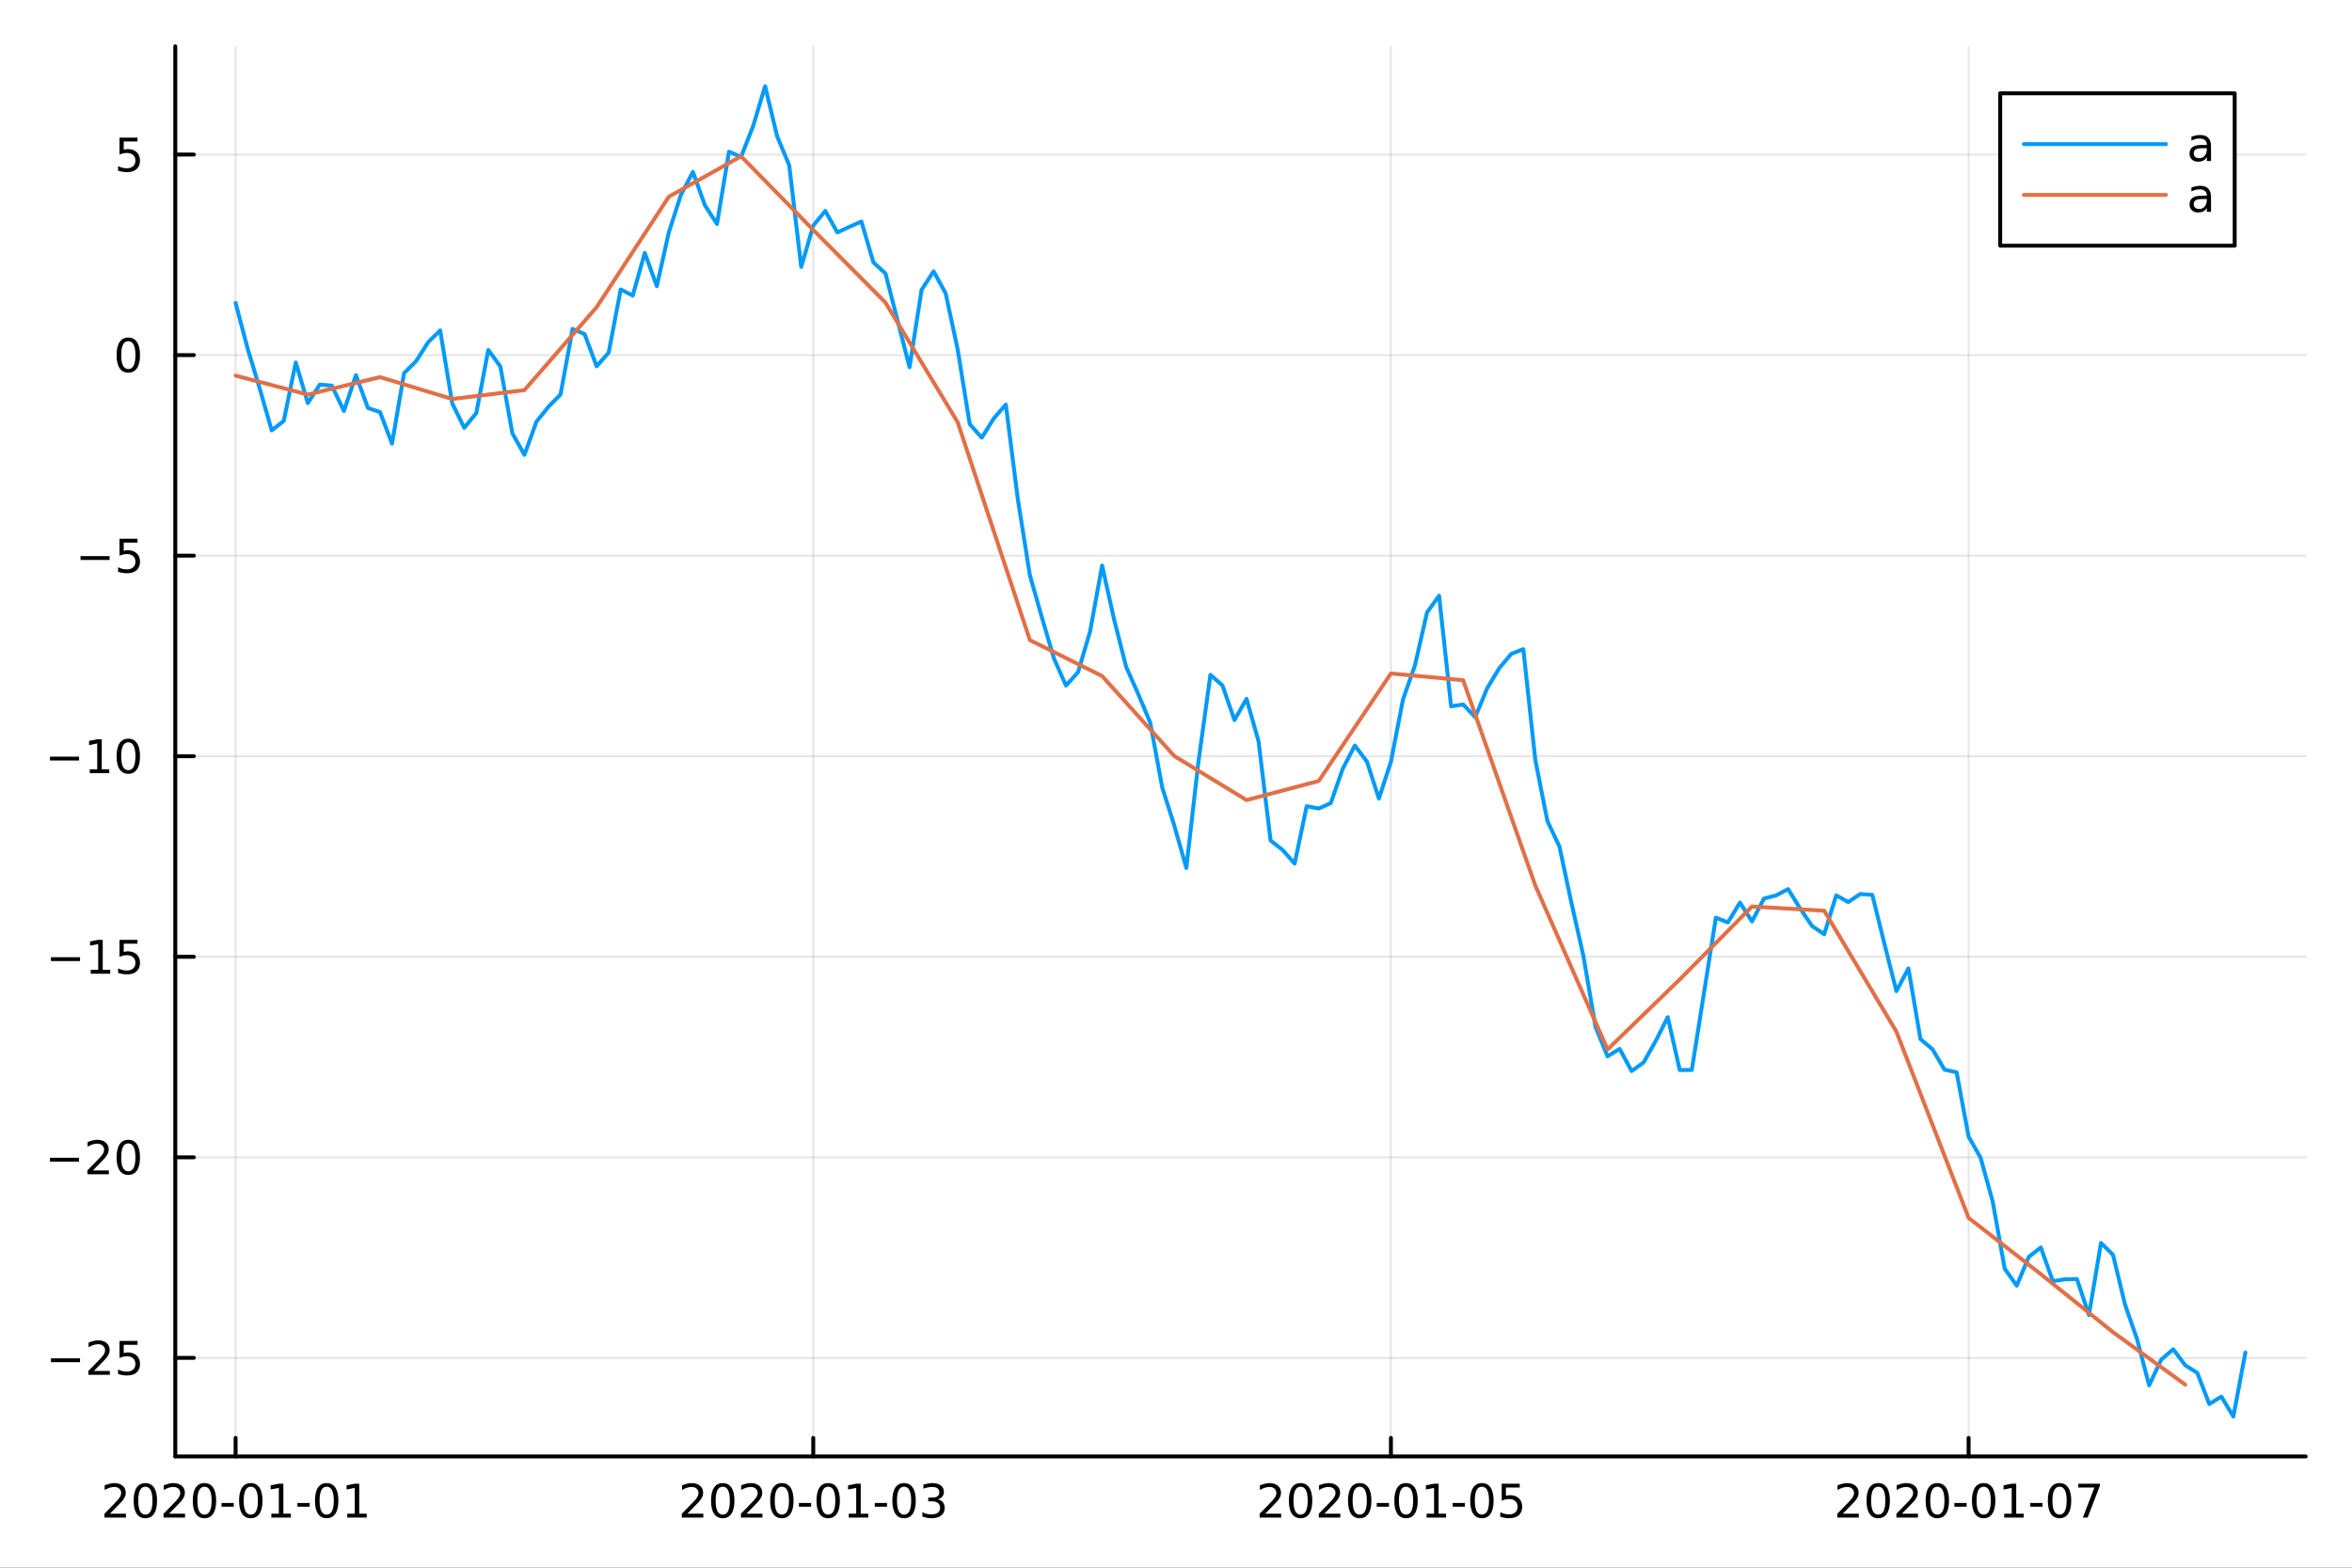 <?xml version="1.0" encoding="utf-8"?>
<svg xmlns="http://www.w3.org/2000/svg" xmlns:xlink="http://www.w3.org/1999/xlink" width="600" height="400" viewBox="0 0 2400 1600">
<rect x="0" y="0" width="2400" height="1600" fill="#333333" stroke="none"/>
<defs>
  <clipPath id="clip410">
    <rect x="0" y="0" width="2400" height="1600"/>
  </clipPath>
</defs>
<path clip-path="url(#clip410)" d="M0 1600 L2400 1600 L2400 0 L0 0  Z" fill="#ffffff" fill-rule="evenodd" fill-opacity="1"/>
<defs>
  <clipPath id="clip411">
    <rect x="480" y="0" width="1681" height="1600"/>
  </clipPath>
</defs>
<path clip-path="url(#clip410)" d="M178.867 1486.45 L2352.76 1486.45 L2352.76 47.244 L178.867 47.244  Z" fill="#ffffff" fill-rule="evenodd" fill-opacity="1"/>
<defs>
  <clipPath id="clip412">
    <rect x="178" y="47" width="2175" height="1440"/>
  </clipPath>
</defs>
<polyline clip-path="url(#clip412)" style="stroke:#000000; stroke-linecap:round; stroke-linejoin:round; stroke-width:2; stroke-opacity:0.1; fill:none" points="240.392,1486.45 240.392,47.244 "/>
<polyline clip-path="url(#clip412)" style="stroke:#000000; stroke-linecap:round; stroke-linejoin:round; stroke-width:2; stroke-opacity:0.1; fill:none" points="829.854,1486.45 829.854,47.244 "/>
<polyline clip-path="url(#clip412)" style="stroke:#000000; stroke-linecap:round; stroke-linejoin:round; stroke-width:2; stroke-opacity:0.1; fill:none" points="1419.32,1486.45 1419.32,47.244 "/>
<polyline clip-path="url(#clip412)" style="stroke:#000000; stroke-linecap:round; stroke-linejoin:round; stroke-width:2; stroke-opacity:0.1; fill:none" points="2008.78,1486.45 2008.78,47.244 "/>
<polyline clip-path="url(#clip412)" style="stroke:#000000; stroke-linecap:round; stroke-linejoin:round; stroke-width:2; stroke-opacity:0.1; fill:none" points="178.867,1385.87 2352.76,1385.87 "/>
<polyline clip-path="url(#clip412)" style="stroke:#000000; stroke-linecap:round; stroke-linejoin:round; stroke-width:2; stroke-opacity:0.1; fill:none" points="178.867,1181.18 2352.76,1181.18 "/>
<polyline clip-path="url(#clip412)" style="stroke:#000000; stroke-linecap:round; stroke-linejoin:round; stroke-width:2; stroke-opacity:0.1; fill:none" points="178.867,976.493 2352.76,976.493 "/>
<polyline clip-path="url(#clip412)" style="stroke:#000000; stroke-linecap:round; stroke-linejoin:round; stroke-width:2; stroke-opacity:0.1; fill:none" points="178.867,771.802 2352.76,771.802 "/>
<polyline clip-path="url(#clip412)" style="stroke:#000000; stroke-linecap:round; stroke-linejoin:round; stroke-width:2; stroke-opacity:0.1; fill:none" points="178.867,567.111 2352.76,567.111 "/>
<polyline clip-path="url(#clip412)" style="stroke:#000000; stroke-linecap:round; stroke-linejoin:round; stroke-width:2; stroke-opacity:0.1; fill:none" points="178.867,362.42 2352.76,362.42 "/>
<polyline clip-path="url(#clip412)" style="stroke:#000000; stroke-linecap:round; stroke-linejoin:round; stroke-width:2; stroke-opacity:0.1; fill:none" points="178.867,157.729 2352.76,157.729 "/>
<polyline clip-path="url(#clip410)" style="stroke:#000000; stroke-linecap:round; stroke-linejoin:round; stroke-width:4; stroke-opacity:1; fill:none" points="178.867,1486.45 2352.76,1486.45 "/>
<polyline clip-path="url(#clip410)" style="stroke:#000000; stroke-linecap:round; stroke-linejoin:round; stroke-width:4; stroke-opacity:1; fill:none" points="240.392,1486.45 240.392,1467.55 "/>
<polyline clip-path="url(#clip410)" style="stroke:#000000; stroke-linecap:round; stroke-linejoin:round; stroke-width:4; stroke-opacity:1; fill:none" points="829.854,1486.45 829.854,1467.55 "/>
<polyline clip-path="url(#clip410)" style="stroke:#000000; stroke-linecap:round; stroke-linejoin:round; stroke-width:4; stroke-opacity:1; fill:none" points="1419.32,1486.45 1419.32,1467.55 "/>
<polyline clip-path="url(#clip410)" style="stroke:#000000; stroke-linecap:round; stroke-linejoin:round; stroke-width:4; stroke-opacity:1; fill:none" points="2008.78,1486.45 2008.78,1467.55 "/>
<path clip-path="url(#clip410)" d="M112.186 1544.91 L128.506 1544.91 L128.506 1548.85 L106.562 1548.85 L106.562 1544.91 Q109.224 1542.16 113.807 1537.53 Q118.413 1532.88 119.594 1531.53 Q121.839 1529.01 122.719 1527.27 Q123.622 1525.51 123.622 1523.82 Q123.622 1521.07 121.677 1519.33 Q119.756 1517.6 116.654 1517.6 Q114.455 1517.6 112.001 1518.36 Q109.571 1519.13 106.793 1520.68 L106.793 1515.95 Q109.617 1514.82 112.071 1514.24 Q114.524 1513.66 116.561 1513.66 Q121.932 1513.66 125.126 1516.35 Q128.321 1519.03 128.321 1523.52 Q128.321 1525.65 127.51 1527.57 Q126.723 1529.47 124.617 1532.07 Q124.038 1532.74 120.936 1535.95 Q117.835 1539.15 112.186 1544.91 Z" fill="#000000" fill-rule="nonzero" fill-opacity="1" /><path clip-path="url(#clip410)" d="M148.321 1517.37 Q144.709 1517.37 142.881 1520.93 Q141.075 1524.47 141.075 1531.6 Q141.075 1538.71 142.881 1542.27 Q144.709 1545.82 148.321 1545.82 Q151.955 1545.82 153.76 1542.27 Q155.589 1538.71 155.589 1531.6 Q155.589 1524.47 153.76 1520.93 Q151.955 1517.37 148.321 1517.37 M148.321 1513.66 Q154.131 1513.66 157.186 1518.27 Q160.265 1522.85 160.265 1531.6 Q160.265 1540.33 157.186 1544.94 Q154.131 1549.52 148.321 1549.52 Q142.51 1549.52 139.432 1544.94 Q136.376 1540.33 136.376 1531.6 Q136.376 1522.85 139.432 1518.27 Q142.51 1513.66 148.321 1513.66 Z" fill="#000000" fill-rule="nonzero" fill-opacity="1" /><path clip-path="url(#clip410)" d="M172.51 1544.91 L188.83 1544.91 L188.83 1548.85 L166.885 1548.85 L166.885 1544.91 Q169.547 1542.16 174.131 1537.53 Q178.737 1532.88 179.918 1531.53 Q182.163 1529.01 183.043 1527.27 Q183.945 1525.51 183.945 1523.82 Q183.945 1521.07 182.001 1519.33 Q180.08 1517.6 176.978 1517.6 Q174.779 1517.6 172.325 1518.36 Q169.894 1519.13 167.117 1520.68 L167.117 1515.95 Q169.941 1514.82 172.394 1514.24 Q174.848 1513.66 176.885 1513.66 Q182.256 1513.66 185.45 1516.35 Q188.644 1519.03 188.644 1523.52 Q188.644 1525.65 187.834 1527.57 Q187.047 1529.47 184.941 1532.07 Q184.362 1532.74 181.26 1535.95 Q178.158 1539.15 172.51 1544.91 Z" fill="#000000" fill-rule="nonzero" fill-opacity="1" /><path clip-path="url(#clip410)" d="M208.644 1517.37 Q205.033 1517.37 203.205 1520.93 Q201.399 1524.47 201.399 1531.6 Q201.399 1538.71 203.205 1542.27 Q205.033 1545.82 208.644 1545.82 Q212.279 1545.82 214.084 1542.27 Q215.913 1538.71 215.913 1531.6 Q215.913 1524.47 214.084 1520.93 Q212.279 1517.37 208.644 1517.37 M208.644 1513.66 Q214.454 1513.66 217.51 1518.27 Q220.589 1522.85 220.589 1531.6 Q220.589 1540.33 217.51 1544.94 Q214.454 1549.52 208.644 1549.52 Q202.834 1549.52 199.755 1544.94 Q196.7 1540.33 196.7 1531.6 Q196.7 1522.85 199.755 1518.27 Q202.834 1513.66 208.644 1513.66 Z" fill="#000000" fill-rule="nonzero" fill-opacity="1" /><path clip-path="url(#clip410)" d="M226.052 1533.96 L238.528 1533.96 L238.528 1537.76 L226.052 1537.76 L226.052 1533.96 Z" fill="#000000" fill-rule="nonzero" fill-opacity="1" /><path clip-path="url(#clip410)" d="M255.913 1517.37 Q252.301 1517.37 250.473 1520.93 Q248.667 1524.47 248.667 1531.6 Q248.667 1538.71 250.473 1542.27 Q252.301 1545.82 255.913 1545.82 Q259.547 1545.82 261.352 1542.27 Q263.181 1538.71 263.181 1531.6 Q263.181 1524.47 261.352 1520.93 Q259.547 1517.37 255.913 1517.37 M255.913 1513.66 Q261.723 1513.66 264.778 1518.27 Q267.857 1522.85 267.857 1531.6 Q267.857 1540.33 264.778 1544.94 Q261.723 1549.52 255.913 1549.52 Q250.102 1549.52 247.024 1544.94 Q243.968 1540.33 243.968 1531.6 Q243.968 1522.85 247.024 1518.27 Q250.102 1513.66 255.913 1513.66 Z" fill="#000000" fill-rule="nonzero" fill-opacity="1" /><path clip-path="url(#clip410)" d="M276.885 1544.91 L284.524 1544.91 L284.524 1518.55 L276.213 1520.21 L276.213 1515.95 L284.477 1514.29 L289.153 1514.29 L289.153 1544.91 L296.792 1544.91 L296.792 1548.85 L276.885 1548.85 L276.885 1544.91 Z" fill="#000000" fill-rule="nonzero" fill-opacity="1" /><path clip-path="url(#clip410)" d="M303.482 1533.96 L315.959 1533.96 L315.959 1537.76 L303.482 1537.76 L303.482 1533.96 Z" fill="#000000" fill-rule="nonzero" fill-opacity="1" /><path clip-path="url(#clip410)" d="M333.343 1517.37 Q329.732 1517.37 327.903 1520.93 Q326.097 1524.47 326.097 1531.6 Q326.097 1538.71 327.903 1542.27 Q329.732 1545.82 333.343 1545.82 Q336.977 1545.82 338.782 1542.27 Q340.611 1538.71 340.611 1531.6 Q340.611 1524.47 338.782 1520.93 Q336.977 1517.37 333.343 1517.37 M333.343 1513.66 Q339.153 1513.66 342.208 1518.27 Q345.287 1522.85 345.287 1531.6 Q345.287 1540.33 342.208 1544.94 Q339.153 1549.52 333.343 1549.52 Q327.533 1549.52 324.454 1544.94 Q321.398 1540.33 321.398 1531.6 Q321.398 1522.85 324.454 1518.27 Q327.533 1513.66 333.343 1513.66 Z" fill="#000000" fill-rule="nonzero" fill-opacity="1" /><path clip-path="url(#clip410)" d="M354.315 1544.91 L361.954 1544.91 L361.954 1518.55 L353.644 1520.21 L353.644 1515.95 L361.907 1514.29 L366.583 1514.29 L366.583 1544.91 L374.222 1544.91 L374.222 1548.85 L354.315 1548.85 L354.315 1544.91 Z" fill="#000000" fill-rule="nonzero" fill-opacity="1" /><path clip-path="url(#clip410)" d="M701.36 1544.91 L717.679 1544.91 L717.679 1548.85 L695.735 1548.85 L695.735 1544.91 Q698.397 1542.16 702.98 1537.53 Q707.587 1532.88 708.767 1531.53 Q711.013 1529.01 711.892 1527.27 Q712.795 1525.51 712.795 1523.82 Q712.795 1521.07 710.85 1519.33 Q708.929 1517.6 705.827 1517.6 Q703.628 1517.6 701.175 1518.36 Q698.744 1519.13 695.966 1520.68 L695.966 1515.95 Q698.79 1514.82 701.244 1514.24 Q703.698 1513.66 705.735 1513.66 Q711.105 1513.66 714.3 1516.35 Q717.494 1519.03 717.494 1523.52 Q717.494 1525.65 716.684 1527.57 Q715.897 1529.47 713.79 1532.07 Q713.212 1532.74 710.11 1535.95 Q707.008 1539.15 701.36 1544.91 Z" fill="#000000" fill-rule="nonzero" fill-opacity="1" /><path clip-path="url(#clip410)" d="M737.494 1517.37 Q733.883 1517.37 732.054 1520.93 Q730.249 1524.47 730.249 1531.6 Q730.249 1538.71 732.054 1542.27 Q733.883 1545.82 737.494 1545.82 Q741.128 1545.82 742.934 1542.27 Q744.762 1538.71 744.762 1531.6 Q744.762 1524.47 742.934 1520.93 Q741.128 1517.37 737.494 1517.37 M737.494 1513.66 Q743.304 1513.66 746.36 1518.27 Q749.438 1522.85 749.438 1531.6 Q749.438 1540.33 746.36 1544.94 Q743.304 1549.52 737.494 1549.52 Q731.684 1549.52 728.605 1544.94 Q725.549 1540.33 725.549 1531.6 Q725.549 1522.85 728.605 1518.27 Q731.684 1513.66 737.494 1513.66 Z" fill="#000000" fill-rule="nonzero" fill-opacity="1" /><path clip-path="url(#clip410)" d="M761.684 1544.91 L778.003 1544.91 L778.003 1548.85 L756.059 1548.85 L756.059 1544.91 Q758.721 1542.16 763.304 1537.53 Q767.91 1532.88 769.091 1531.53 Q771.336 1529.01 772.216 1527.27 Q773.119 1525.51 773.119 1523.82 Q773.119 1521.07 771.174 1519.33 Q769.253 1517.6 766.151 1517.6 Q763.952 1517.6 761.498 1518.36 Q759.068 1519.13 756.29 1520.68 L756.29 1515.95 Q759.114 1514.82 761.568 1514.24 Q764.022 1513.66 766.059 1513.66 Q771.429 1513.66 774.623 1516.35 Q777.818 1519.03 777.818 1523.52 Q777.818 1525.65 777.008 1527.57 Q776.221 1529.47 774.114 1532.07 Q773.535 1532.74 770.434 1535.95 Q767.332 1539.15 761.684 1544.91 Z" fill="#000000" fill-rule="nonzero" fill-opacity="1" /><path clip-path="url(#clip410)" d="M797.818 1517.37 Q794.207 1517.37 792.378 1520.93 Q790.572 1524.47 790.572 1531.6 Q790.572 1538.71 792.378 1542.27 Q794.207 1545.82 797.818 1545.82 Q801.452 1545.82 803.257 1542.27 Q805.086 1538.71 805.086 1531.6 Q805.086 1524.47 803.257 1520.93 Q801.452 1517.37 797.818 1517.37 M797.818 1513.66 Q803.628 1513.66 806.683 1518.27 Q809.762 1522.85 809.762 1531.6 Q809.762 1540.33 806.683 1544.94 Q803.628 1549.52 797.818 1549.52 Q792.007 1549.52 788.929 1544.94 Q785.873 1540.33 785.873 1531.6 Q785.873 1522.85 788.929 1518.27 Q792.007 1513.66 797.818 1513.66 Z" fill="#000000" fill-rule="nonzero" fill-opacity="1" /><path clip-path="url(#clip410)" d="M815.225 1533.96 L827.702 1533.96 L827.702 1537.76 L815.225 1537.76 L815.225 1533.96 Z" fill="#000000" fill-rule="nonzero" fill-opacity="1" /><path clip-path="url(#clip410)" d="M845.086 1517.37 Q841.475 1517.37 839.646 1520.93 Q837.841 1524.47 837.841 1531.6 Q837.841 1538.71 839.646 1542.27 Q841.475 1545.82 845.086 1545.82 Q848.72 1545.82 850.526 1542.27 Q852.354 1538.71 852.354 1531.6 Q852.354 1524.47 850.526 1520.93 Q848.72 1517.37 845.086 1517.37 M845.086 1513.66 Q850.896 1513.66 853.952 1518.27 Q857.03 1522.85 857.03 1531.6 Q857.03 1540.33 853.952 1544.94 Q850.896 1549.52 845.086 1549.52 Q839.276 1549.52 836.197 1544.94 Q833.142 1540.33 833.142 1531.6 Q833.142 1522.85 836.197 1518.27 Q839.276 1513.66 845.086 1513.66 Z" fill="#000000" fill-rule="nonzero" fill-opacity="1" /><path clip-path="url(#clip410)" d="M866.058 1544.91 L873.697 1544.91 L873.697 1518.55 L865.387 1520.21 L865.387 1515.95 L873.651 1514.29 L878.326 1514.29 L878.326 1544.91 L885.965 1544.91 L885.965 1548.85 L866.058 1548.85 L866.058 1544.91 Z" fill="#000000" fill-rule="nonzero" fill-opacity="1" /><path clip-path="url(#clip410)" d="M892.655 1533.96 L905.132 1533.96 L905.132 1537.76 L892.655 1537.76 L892.655 1533.96 Z" fill="#000000" fill-rule="nonzero" fill-opacity="1" /><path clip-path="url(#clip410)" d="M922.516 1517.37 Q918.905 1517.37 917.076 1520.93 Q915.271 1524.47 915.271 1531.6 Q915.271 1538.71 917.076 1542.27 Q918.905 1545.82 922.516 1545.82 Q926.15 1545.82 927.956 1542.27 Q929.785 1538.71 929.785 1531.6 Q929.785 1524.47 927.956 1520.93 Q926.15 1517.37 922.516 1517.37 M922.516 1513.66 Q928.326 1513.66 931.382 1518.27 Q934.46 1522.85 934.46 1531.6 Q934.46 1540.33 931.382 1544.94 Q928.326 1549.52 922.516 1549.52 Q916.706 1549.52 913.627 1544.94 Q910.572 1540.33 910.572 1531.6 Q910.572 1522.85 913.627 1518.27 Q916.706 1513.66 922.516 1513.66 Z" fill="#000000" fill-rule="nonzero" fill-opacity="1" /><path clip-path="url(#clip410)" d="M956.845 1530.21 Q960.201 1530.93 962.076 1533.2 Q963.974 1535.47 963.974 1538.8 Q963.974 1543.92 960.456 1546.72 Q956.937 1549.52 950.456 1549.52 Q948.28 1549.52 945.965 1549.08 Q943.673 1548.66 941.22 1547.81 L941.22 1543.29 Q943.164 1544.43 945.479 1545.01 Q947.794 1545.58 950.317 1545.58 Q954.715 1545.58 957.007 1543.85 Q959.321 1542.11 959.321 1538.8 Q959.321 1535.75 957.169 1534.03 Q955.039 1532.3 951.22 1532.3 L947.192 1532.3 L947.192 1528.45 L951.405 1528.45 Q954.854 1528.45 956.683 1527.09 Q958.511 1525.7 958.511 1523.11 Q958.511 1520.45 956.613 1519.03 Q954.738 1517.6 951.22 1517.6 Q949.298 1517.6 947.099 1518.01 Q944.9 1518.43 942.261 1519.31 L942.261 1515.14 Q944.923 1514.4 947.238 1514.03 Q949.576 1513.66 951.636 1513.66 Q956.96 1513.66 960.062 1516.09 Q963.164 1518.5 963.164 1522.62 Q963.164 1525.49 961.52 1527.48 Q959.877 1529.45 956.845 1530.21 Z" fill="#000000" fill-rule="nonzero" fill-opacity="1" /><path clip-path="url(#clip410)" d="M1291 1544.91 L1307.32 1544.91 L1307.32 1548.85 L1285.37 1548.85 L1285.37 1544.91 Q1288.03 1542.16 1292.62 1537.53 Q1297.22 1532.88 1298.4 1531.53 Q1300.65 1529.01 1301.53 1527.27 Q1302.43 1525.51 1302.43 1523.82 Q1302.43 1521.07 1300.49 1519.33 Q1298.57 1517.6 1295.46 1517.6 Q1293.26 1517.6 1290.81 1518.36 Q1288.38 1519.13 1285.6 1520.68 L1285.6 1515.95 Q1288.43 1514.82 1290.88 1514.24 Q1293.33 1513.66 1295.37 1513.66 Q1300.74 1513.66 1303.94 1516.35 Q1307.13 1519.03 1307.13 1523.52 Q1307.13 1525.65 1306.32 1527.57 Q1305.53 1529.47 1303.43 1532.07 Q1302.85 1532.74 1299.75 1535.95 Q1296.64 1539.15 1291 1544.91 Z" fill="#000000" fill-rule="nonzero" fill-opacity="1" /><path clip-path="url(#clip410)" d="M1327.13 1517.37 Q1323.52 1517.37 1321.69 1520.93 Q1319.88 1524.47 1319.88 1531.6 Q1319.88 1538.71 1321.69 1542.27 Q1323.52 1545.82 1327.13 1545.82 Q1330.76 1545.82 1332.57 1542.27 Q1334.4 1538.71 1334.4 1531.6 Q1334.4 1524.47 1332.57 1520.93 Q1330.76 1517.37 1327.13 1517.37 M1327.13 1513.66 Q1332.94 1513.66 1336 1518.27 Q1339.07 1522.85 1339.07 1531.6 Q1339.07 1540.33 1336 1544.94 Q1332.94 1549.52 1327.13 1549.52 Q1321.32 1549.52 1318.24 1544.94 Q1315.19 1540.33 1315.19 1531.6 Q1315.19 1522.85 1318.24 1518.27 Q1321.32 1513.66 1327.13 1513.66 Z" fill="#000000" fill-rule="nonzero" fill-opacity="1" /><path clip-path="url(#clip410)" d="M1351.32 1544.91 L1367.64 1544.91 L1367.64 1548.85 L1345.69 1548.85 L1345.69 1544.91 Q1348.36 1542.16 1352.94 1537.53 Q1357.55 1532.88 1358.73 1531.53 Q1360.97 1529.01 1361.85 1527.27 Q1362.75 1525.51 1362.75 1523.82 Q1362.75 1521.07 1360.81 1519.33 Q1358.89 1517.6 1355.79 1517.6 Q1353.59 1517.6 1351.13 1518.36 Q1348.7 1519.13 1345.93 1520.68 L1345.93 1515.95 Q1348.75 1514.82 1351.2 1514.24 Q1353.66 1513.66 1355.69 1513.66 Q1361.07 1513.66 1364.26 1516.35 Q1367.45 1519.03 1367.45 1523.52 Q1367.45 1525.65 1366.64 1527.57 Q1365.86 1529.47 1363.75 1532.07 Q1363.17 1532.74 1360.07 1535.95 Q1356.97 1539.15 1351.32 1544.91 Z" fill="#000000" fill-rule="nonzero" fill-opacity="1" /><path clip-path="url(#clip410)" d="M1387.45 1517.37 Q1383.84 1517.37 1382.01 1520.93 Q1380.21 1524.47 1380.21 1531.6 Q1380.21 1538.71 1382.01 1542.27 Q1383.84 1545.82 1387.45 1545.82 Q1391.09 1545.82 1392.89 1542.27 Q1394.72 1538.71 1394.72 1531.6 Q1394.72 1524.47 1392.89 1520.93 Q1391.09 1517.37 1387.45 1517.37 M1387.45 1513.66 Q1393.26 1513.66 1396.32 1518.27 Q1399.4 1522.85 1399.4 1531.6 Q1399.4 1540.33 1396.32 1544.94 Q1393.26 1549.52 1387.45 1549.52 Q1381.64 1549.52 1378.57 1544.94 Q1375.51 1540.33 1375.51 1531.6 Q1375.51 1522.85 1378.57 1518.27 Q1381.64 1513.66 1387.45 1513.66 Z" fill="#000000" fill-rule="nonzero" fill-opacity="1" /><path clip-path="url(#clip410)" d="M1404.86 1533.96 L1417.34 1533.96 L1417.34 1537.76 L1404.86 1537.76 L1404.86 1533.96 Z" fill="#000000" fill-rule="nonzero" fill-opacity="1" /><path clip-path="url(#clip410)" d="M1434.72 1517.37 Q1431.11 1517.37 1429.28 1520.93 Q1427.48 1524.47 1427.48 1531.6 Q1427.48 1538.71 1429.28 1542.27 Q1431.11 1545.82 1434.72 1545.82 Q1438.36 1545.82 1440.16 1542.27 Q1441.99 1538.71 1441.99 1531.6 Q1441.99 1524.47 1440.16 1520.93 Q1438.36 1517.37 1434.72 1517.37 M1434.72 1513.66 Q1440.53 1513.66 1443.59 1518.27 Q1446.67 1522.85 1446.67 1531.6 Q1446.67 1540.33 1443.59 1544.94 Q1440.53 1549.52 1434.72 1549.52 Q1428.91 1549.52 1425.83 1544.94 Q1422.78 1540.33 1422.78 1531.6 Q1422.78 1522.85 1425.83 1518.27 Q1428.91 1513.66 1434.72 1513.66 Z" fill="#000000" fill-rule="nonzero" fill-opacity="1" /><path clip-path="url(#clip410)" d="M1455.69 1544.91 L1463.33 1544.91 L1463.33 1518.55 L1455.02 1520.21 L1455.02 1515.95 L1463.29 1514.29 L1467.96 1514.29 L1467.96 1544.91 L1475.6 1544.91 L1475.6 1548.85 L1455.69 1548.85 L1455.69 1544.91 Z" fill="#000000" fill-rule="nonzero" fill-opacity="1" /><path clip-path="url(#clip410)" d="M1482.29 1533.96 L1494.77 1533.96 L1494.77 1537.76 L1482.29 1537.76 L1482.29 1533.96 Z" fill="#000000" fill-rule="nonzero" fill-opacity="1" /><path clip-path="url(#clip410)" d="M1512.15 1517.37 Q1508.54 1517.37 1506.71 1520.93 Q1504.91 1524.47 1504.91 1531.6 Q1504.91 1538.71 1506.71 1542.27 Q1508.54 1545.82 1512.15 1545.82 Q1515.79 1545.82 1517.59 1542.27 Q1519.42 1538.71 1519.42 1531.6 Q1519.42 1524.47 1517.59 1520.93 Q1515.79 1517.37 1512.15 1517.37 M1512.15 1513.66 Q1517.96 1513.66 1521.02 1518.27 Q1524.1 1522.85 1524.1 1531.6 Q1524.1 1540.33 1521.02 1544.94 Q1517.96 1549.52 1512.15 1549.52 Q1506.34 1549.52 1503.26 1544.94 Q1500.21 1540.33 1500.21 1531.6 Q1500.21 1522.85 1503.26 1518.27 Q1506.34 1513.66 1512.15 1513.66 Z" fill="#000000" fill-rule="nonzero" fill-opacity="1" /><path clip-path="url(#clip410)" d="M1532.36 1514.29 L1550.72 1514.29 L1550.72 1518.22 L1536.64 1518.22 L1536.64 1526.7 Q1537.66 1526.35 1538.68 1526.19 Q1539.7 1526 1540.72 1526 Q1546.5 1526 1549.88 1529.17 Q1553.26 1532.34 1553.26 1537.76 Q1553.26 1543.34 1549.79 1546.44 Q1546.32 1549.52 1540 1549.52 Q1537.82 1549.52 1535.55 1549.15 Q1533.31 1548.78 1530.9 1548.04 L1530.9 1543.34 Q1532.99 1544.47 1535.21 1545.03 Q1537.43 1545.58 1539.91 1545.58 Q1543.91 1545.58 1546.25 1543.48 Q1548.59 1541.37 1548.59 1537.76 Q1548.59 1534.15 1546.25 1532.04 Q1543.91 1529.94 1539.91 1529.94 Q1538.03 1529.94 1536.16 1530.35 Q1534.3 1530.77 1532.36 1531.65 L1532.36 1514.29 Z" fill="#000000" fill-rule="nonzero" fill-opacity="1" /><path clip-path="url(#clip410)" d="M1880.41 1544.91 L1896.73 1544.91 L1896.73 1548.85 L1874.79 1548.85 L1874.79 1544.91 Q1877.45 1542.16 1882.03 1537.53 Q1886.64 1532.88 1887.82 1531.53 Q1890.07 1529.01 1890.94 1527.27 Q1891.85 1525.51 1891.85 1523.82 Q1891.85 1521.07 1889.9 1519.33 Q1887.98 1517.6 1884.88 1517.6 Q1882.68 1517.6 1880.23 1518.36 Q1877.8 1519.13 1875.02 1520.68 L1875.02 1515.95 Q1877.84 1514.82 1880.3 1514.24 Q1882.75 1513.66 1884.79 1513.66 Q1890.16 1513.66 1893.35 1516.35 Q1896.55 1519.03 1896.55 1523.52 Q1896.55 1525.65 1895.74 1527.57 Q1894.95 1529.47 1892.84 1532.07 Q1892.26 1532.74 1889.16 1535.95 Q1886.06 1539.15 1880.41 1544.91 Z" fill="#000000" fill-rule="nonzero" fill-opacity="1" /><path clip-path="url(#clip410)" d="M1916.55 1517.37 Q1912.94 1517.37 1911.11 1520.93 Q1909.3 1524.47 1909.3 1531.6 Q1909.3 1538.71 1911.11 1542.27 Q1912.94 1545.82 1916.55 1545.82 Q1920.18 1545.82 1921.99 1542.27 Q1923.82 1538.71 1923.82 1531.6 Q1923.82 1524.47 1921.99 1520.93 Q1920.18 1517.37 1916.55 1517.37 M1916.55 1513.66 Q1922.36 1513.66 1925.41 1518.27 Q1928.49 1522.85 1928.49 1531.6 Q1928.49 1540.33 1925.41 1544.94 Q1922.36 1549.52 1916.55 1549.52 Q1910.74 1549.52 1907.66 1544.94 Q1904.6 1540.33 1904.6 1531.6 Q1904.6 1522.85 1907.66 1518.27 Q1910.74 1513.66 1916.55 1513.66 Z" fill="#000000" fill-rule="nonzero" fill-opacity="1" /><path clip-path="url(#clip410)" d="M1940.74 1544.91 L1957.06 1544.91 L1957.06 1548.85 L1935.11 1548.85 L1935.11 1544.91 Q1937.77 1542.16 1942.36 1537.53 Q1946.96 1532.88 1948.14 1531.53 Q1950.39 1529.01 1951.27 1527.27 Q1952.17 1525.51 1952.17 1523.82 Q1952.17 1521.07 1950.23 1519.33 Q1948.31 1517.6 1945.2 1517.6 Q1943 1517.6 1940.55 1518.36 Q1938.12 1519.13 1935.34 1520.68 L1935.34 1515.95 Q1938.17 1514.82 1940.62 1514.24 Q1943.07 1513.66 1945.11 1513.66 Q1950.48 1513.66 1953.68 1516.35 Q1956.87 1519.03 1956.87 1523.52 Q1956.87 1525.65 1956.06 1527.57 Q1955.27 1529.47 1953.17 1532.07 Q1952.59 1532.74 1949.49 1535.95 Q1946.38 1539.15 1940.74 1544.91 Z" fill="#000000" fill-rule="nonzero" fill-opacity="1" /><path clip-path="url(#clip410)" d="M1976.87 1517.37 Q1973.26 1517.37 1971.43 1520.93 Q1969.62 1524.47 1969.62 1531.6 Q1969.62 1538.71 1971.43 1542.27 Q1973.26 1545.82 1976.87 1545.82 Q1980.5 1545.82 1982.31 1542.27 Q1984.14 1538.71 1984.14 1531.6 Q1984.14 1524.47 1982.31 1520.93 Q1980.5 1517.37 1976.87 1517.37 M1976.87 1513.66 Q1982.68 1513.66 1985.74 1518.27 Q1988.81 1522.85 1988.81 1531.6 Q1988.81 1540.33 1985.74 1544.94 Q1982.68 1549.52 1976.87 1549.52 Q1971.06 1549.52 1967.98 1544.94 Q1964.93 1540.33 1964.93 1531.6 Q1964.93 1522.85 1967.98 1518.27 Q1971.06 1513.66 1976.87 1513.66 Z" fill="#000000" fill-rule="nonzero" fill-opacity="1" /><path clip-path="url(#clip410)" d="M1994.28 1533.96 L2006.75 1533.96 L2006.75 1537.76 L1994.28 1537.76 L1994.28 1533.96 Z" fill="#000000" fill-rule="nonzero" fill-opacity="1" /><path clip-path="url(#clip410)" d="M2024.14 1517.37 Q2020.53 1517.37 2018.7 1520.93 Q2016.89 1524.47 2016.89 1531.6 Q2016.89 1538.71 2018.7 1542.27 Q2020.53 1545.82 2024.14 1545.82 Q2027.77 1545.82 2029.58 1542.27 Q2031.41 1538.71 2031.41 1531.6 Q2031.41 1524.47 2029.58 1520.93 Q2027.77 1517.37 2024.14 1517.37 M2024.14 1513.66 Q2029.95 1513.66 2033 1518.27 Q2036.08 1522.85 2036.08 1531.6 Q2036.08 1540.33 2033 1544.94 Q2029.95 1549.52 2024.14 1549.52 Q2018.33 1549.52 2015.25 1544.94 Q2012.19 1540.33 2012.19 1531.6 Q2012.19 1522.85 2015.25 1518.27 Q2018.33 1513.66 2024.14 1513.66 Z" fill="#000000" fill-rule="nonzero" fill-opacity="1" /><path clip-path="url(#clip410)" d="M2045.11 1544.91 L2052.75 1544.91 L2052.75 1518.55 L2044.44 1520.21 L2044.44 1515.95 L2052.7 1514.29 L2057.38 1514.29 L2057.38 1544.91 L2065.02 1544.91 L2065.02 1548.85 L2045.11 1548.85 L2045.11 1544.91 Z" fill="#000000" fill-rule="nonzero" fill-opacity="1" /><path clip-path="url(#clip410)" d="M2071.71 1533.96 L2084.18 1533.96 L2084.18 1537.76 L2071.71 1537.76 L2071.71 1533.96 Z" fill="#000000" fill-rule="nonzero" fill-opacity="1" /><path clip-path="url(#clip410)" d="M2101.57 1517.37 Q2097.96 1517.37 2096.13 1520.93 Q2094.32 1524.47 2094.32 1531.6 Q2094.32 1538.71 2096.13 1542.27 Q2097.96 1545.82 2101.57 1545.82 Q2105.2 1545.82 2107.01 1542.27 Q2108.84 1538.71 2108.84 1531.6 Q2108.84 1524.47 2107.01 1520.93 Q2105.2 1517.37 2101.57 1517.37 M2101.57 1513.66 Q2107.38 1513.66 2110.43 1518.27 Q2113.51 1522.85 2113.51 1531.6 Q2113.51 1540.33 2110.43 1544.94 Q2107.38 1549.52 2101.57 1549.52 Q2095.76 1549.52 2092.68 1544.94 Q2089.62 1540.33 2089.62 1531.6 Q2089.62 1522.85 2092.68 1518.27 Q2095.76 1513.66 2101.57 1513.66 Z" fill="#000000" fill-rule="nonzero" fill-opacity="1" /><path clip-path="url(#clip410)" d="M2120.55 1514.29 L2142.77 1514.29 L2142.77 1516.28 L2130.23 1548.85 L2125.34 1548.85 L2137.15 1518.22 L2120.55 1518.22 L2120.55 1514.29 Z" fill="#000000" fill-rule="nonzero" fill-opacity="1" /><polyline clip-path="url(#clip410)" style="stroke:#000000; stroke-linecap:round; stroke-linejoin:round; stroke-width:4; stroke-opacity:1; fill:none" points="178.867,1486.45 178.867,47.244 "/>
<polyline clip-path="url(#clip410)" style="stroke:#000000; stroke-linecap:round; stroke-linejoin:round; stroke-width:4; stroke-opacity:1; fill:none" points="178.867,1385.87 197.764,1385.87 "/>
<polyline clip-path="url(#clip410)" style="stroke:#000000; stroke-linecap:round; stroke-linejoin:round; stroke-width:4; stroke-opacity:1; fill:none" points="178.867,1181.18 197.764,1181.18 "/>
<polyline clip-path="url(#clip410)" style="stroke:#000000; stroke-linecap:round; stroke-linejoin:round; stroke-width:4; stroke-opacity:1; fill:none" points="178.867,976.493 197.764,976.493 "/>
<polyline clip-path="url(#clip410)" style="stroke:#000000; stroke-linecap:round; stroke-linejoin:round; stroke-width:4; stroke-opacity:1; fill:none" points="178.867,771.802 197.764,771.802 "/>
<polyline clip-path="url(#clip410)" style="stroke:#000000; stroke-linecap:round; stroke-linejoin:round; stroke-width:4; stroke-opacity:1; fill:none" points="178.867,567.111 197.764,567.111 "/>
<polyline clip-path="url(#clip410)" style="stroke:#000000; stroke-linecap:round; stroke-linejoin:round; stroke-width:4; stroke-opacity:1; fill:none" points="178.867,362.42 197.764,362.42 "/>
<polyline clip-path="url(#clip410)" style="stroke:#000000; stroke-linecap:round; stroke-linejoin:round; stroke-width:4; stroke-opacity:1; fill:none" points="178.867,157.729 197.764,157.729 "/>
<path clip-path="url(#clip410)" d="M51.987 1386.33 L81.663 1386.33 L81.663 1390.26 L51.987 1390.26 L51.987 1386.33 Z" fill="#000000" fill-rule="nonzero" fill-opacity="1" /><path clip-path="url(#clip410)" d="M95.784 1399.22 L112.103 1399.22 L112.103 1403.15 L90.159 1403.15 L90.159 1399.22 Q92.821 1396.47 97.404 1391.84 Q102.01 1387.18 103.191 1385.84 Q105.436 1383.32 106.316 1381.58 Q107.219 1379.82 107.219 1378.13 Q107.219 1375.38 105.274 1373.64 Q103.353 1371.91 100.251 1371.91 Q98.052 1371.91 95.598 1372.67 Q93.168 1373.43 90.39 1374.98 L90.39 1370.26 Q93.214 1369.13 95.668 1368.55 Q98.121 1367.97 100.159 1367.97 Q105.529 1367.97 108.723 1370.66 Q111.918 1373.34 111.918 1377.83 Q111.918 1379.96 111.108 1381.88 Q110.321 1383.78 108.214 1386.37 Q107.635 1387.04 104.534 1390.26 Q101.432 1393.46 95.784 1399.22 Z" fill="#000000" fill-rule="nonzero" fill-opacity="1" /><path clip-path="url(#clip410)" d="M121.964 1368.59 L140.32 1368.59 L140.32 1372.53 L126.246 1372.53 L126.246 1381 Q127.265 1380.66 128.283 1380.49 Q129.302 1380.31 130.32 1380.31 Q136.107 1380.31 139.487 1383.48 Q142.867 1386.65 142.867 1392.07 Q142.867 1397.65 139.394 1400.75 Q135.922 1403.83 129.603 1403.83 Q127.427 1403.83 125.158 1403.46 Q122.913 1403.09 120.506 1402.34 L120.506 1397.65 Q122.589 1398.78 124.811 1399.34 Q127.033 1399.89 129.51 1399.89 Q133.515 1399.89 135.853 1397.78 Q138.191 1395.68 138.191 1392.07 Q138.191 1388.46 135.853 1386.35 Q133.515 1384.24 129.51 1384.24 Q127.635 1384.24 125.76 1384.66 Q123.908 1385.08 121.964 1385.96 L121.964 1368.59 Z" fill="#000000" fill-rule="nonzero" fill-opacity="1" /><path clip-path="url(#clip410)" d="M50.992 1181.64 L80.668 1181.64 L80.668 1185.57 L50.992 1185.57 L50.992 1181.64 Z" fill="#000000" fill-rule="nonzero" fill-opacity="1" /><path clip-path="url(#clip410)" d="M94.788 1194.53 L111.108 1194.53 L111.108 1198.46 L89.163 1198.46 L89.163 1194.53 Q91.825 1191.77 96.409 1187.14 Q101.015 1182.49 102.196 1181.15 Q104.441 1178.63 105.321 1176.89 Q106.223 1175.13 106.223 1173.44 Q106.223 1170.69 104.279 1168.95 Q102.358 1167.21 99.256 1167.21 Q97.057 1167.21 94.603 1167.98 Q92.172 1168.74 89.395 1170.29 L89.395 1165.57 Q92.219 1164.44 94.672 1163.86 Q97.126 1163.28 99.163 1163.28 Q104.534 1163.28 107.728 1165.96 Q110.922 1168.65 110.922 1173.14 Q110.922 1175.27 110.112 1177.19 Q109.325 1179.09 107.219 1181.68 Q106.64 1182.35 103.538 1185.57 Q100.436 1188.76 94.788 1194.53 Z" fill="#000000" fill-rule="nonzero" fill-opacity="1" /><path clip-path="url(#clip410)" d="M130.922 1166.98 Q127.311 1166.98 125.482 1170.55 Q123.677 1174.09 123.677 1181.22 Q123.677 1188.33 125.482 1191.89 Q127.311 1195.43 130.922 1195.43 Q134.556 1195.43 136.362 1191.89 Q138.191 1188.33 138.191 1181.22 Q138.191 1174.09 136.362 1170.55 Q134.556 1166.98 130.922 1166.98 M130.922 1163.28 Q136.732 1163.28 139.788 1167.89 Q142.867 1172.47 142.867 1181.22 Q142.867 1189.95 139.788 1194.55 Q136.732 1199.14 130.922 1199.14 Q125.112 1199.14 122.033 1194.55 Q118.978 1189.95 118.978 1181.22 Q118.978 1172.47 122.033 1167.89 Q125.112 1163.28 130.922 1163.28 Z" fill="#000000" fill-rule="nonzero" fill-opacity="1" /><path clip-path="url(#clip410)" d="M51.987 976.944 L81.663 976.944 L81.663 980.88 L51.987 980.88 L51.987 976.944 Z" fill="#000000" fill-rule="nonzero" fill-opacity="1" /><path clip-path="url(#clip410)" d="M92.566 989.838 L100.205 989.838 L100.205 963.472 L91.895 965.139 L91.895 960.88 L100.159 959.213 L104.834 959.213 L104.834 989.838 L112.473 989.838 L112.473 993.773 L92.566 993.773 L92.566 989.838 Z" fill="#000000" fill-rule="nonzero" fill-opacity="1" /><path clip-path="url(#clip410)" d="M121.964 959.213 L140.32 959.213 L140.32 963.148 L126.246 963.148 L126.246 971.62 Q127.265 971.273 128.283 971.111 Q129.302 970.926 130.32 970.926 Q136.107 970.926 139.487 974.097 Q142.867 977.268 142.867 982.685 Q142.867 988.264 139.394 991.366 Q135.922 994.444 129.603 994.444 Q127.427 994.444 125.158 994.074 Q122.913 993.704 120.506 992.963 L120.506 988.264 Q122.589 989.398 124.811 989.954 Q127.033 990.509 129.51 990.509 Q133.515 990.509 135.853 988.403 Q138.191 986.296 138.191 982.685 Q138.191 979.074 135.853 976.968 Q133.515 974.861 129.51 974.861 Q127.635 974.861 125.76 975.278 Q123.908 975.694 121.964 976.574 L121.964 959.213 Z" fill="#000000" fill-rule="nonzero" fill-opacity="1" /><path clip-path="url(#clip410)" d="M50.992 772.253 L80.668 772.253 L80.668 776.189 L50.992 776.189 L50.992 772.253 Z" fill="#000000" fill-rule="nonzero" fill-opacity="1" /><path clip-path="url(#clip410)" d="M91.571 785.147 L99.21 785.147 L99.21 758.781 L90.899 760.448 L90.899 756.189 L99.163 754.522 L103.839 754.522 L103.839 785.147 L111.478 785.147 L111.478 789.082 L91.571 789.082 L91.571 785.147 Z" fill="#000000" fill-rule="nonzero" fill-opacity="1" /><path clip-path="url(#clip410)" d="M130.922 757.601 Q127.311 757.601 125.482 761.165 Q123.677 764.707 123.677 771.837 Q123.677 778.943 125.482 782.508 Q127.311 786.05 130.922 786.05 Q134.556 786.05 136.362 782.508 Q138.191 778.943 138.191 771.837 Q138.191 764.707 136.362 761.165 Q134.556 757.601 130.922 757.601 M130.922 753.897 Q136.732 753.897 139.788 758.503 Q142.867 763.087 142.867 771.837 Q142.867 780.563 139.788 785.17 Q136.732 789.753 130.922 789.753 Q125.112 789.753 122.033 785.17 Q118.978 780.563 118.978 771.837 Q118.978 763.087 122.033 758.503 Q125.112 753.897 130.922 753.897 Z" fill="#000000" fill-rule="nonzero" fill-opacity="1" /><path clip-path="url(#clip410)" d="M82.149 567.562 L111.825 567.562 L111.825 571.498 L82.149 571.498 L82.149 567.562 Z" fill="#000000" fill-rule="nonzero" fill-opacity="1" /><path clip-path="url(#clip410)" d="M121.964 549.831 L140.32 549.831 L140.32 553.766 L126.246 553.766 L126.246 562.238 Q127.265 561.891 128.283 561.729 Q129.302 561.544 130.32 561.544 Q136.107 561.544 139.487 564.715 Q142.867 567.886 142.867 573.303 Q142.867 578.882 139.394 581.984 Q135.922 585.062 129.603 585.062 Q127.427 585.062 125.158 584.692 Q122.913 584.322 120.506 583.581 L120.506 578.882 Q122.589 580.016 124.811 580.572 Q127.033 581.127 129.51 581.127 Q133.515 581.127 135.853 579.021 Q138.191 576.914 138.191 573.303 Q138.191 569.692 135.853 567.585 Q133.515 565.479 129.51 565.479 Q127.635 565.479 125.76 565.896 Q123.908 566.312 121.964 567.192 L121.964 549.831 Z" fill="#000000" fill-rule="nonzero" fill-opacity="1" /><path clip-path="url(#clip410)" d="M130.922 348.219 Q127.311 348.219 125.482 351.783 Q123.677 355.325 123.677 362.455 Q123.677 369.561 125.482 373.126 Q127.311 376.668 130.922 376.668 Q134.556 376.668 136.362 373.126 Q138.191 369.561 138.191 362.455 Q138.191 355.325 136.362 351.783 Q134.556 348.219 130.922 348.219 M130.922 344.515 Q136.732 344.515 139.788 349.121 Q142.867 353.705 142.867 362.455 Q142.867 371.181 139.788 375.788 Q136.732 380.371 130.922 380.371 Q125.112 380.371 122.033 375.788 Q118.978 371.181 118.978 362.455 Q118.978 353.705 122.033 349.121 Q125.112 344.515 130.922 344.515 Z" fill="#000000" fill-rule="nonzero" fill-opacity="1" /><path clip-path="url(#clip410)" d="M121.964 140.449 L140.32 140.449 L140.32 144.384 L126.246 144.384 L126.246 152.856 Q127.265 152.509 128.283 152.347 Q129.302 152.162 130.32 152.162 Q136.107 152.162 139.487 155.333 Q142.867 158.504 142.867 163.921 Q142.867 169.5 139.394 172.602 Q135.922 175.68 129.603 175.68 Q127.427 175.68 125.158 175.31 Q122.913 174.94 120.506 174.199 L120.506 169.5 Q122.589 170.634 124.811 171.19 Q127.033 171.745 129.51 171.745 Q133.515 171.745 135.853 169.639 Q138.191 167.532 138.191 163.921 Q138.191 160.31 135.853 158.203 Q133.515 156.097 129.51 156.097 Q127.635 156.097 125.76 156.514 Q123.908 156.93 121.964 157.81 L121.964 140.449 Z" fill="#000000" fill-rule="nonzero" fill-opacity="1" /><polyline clip-path="url(#clip412)" style="stroke:#009af9; stroke-linecap:round; stroke-linejoin:round; stroke-width:4; stroke-opacity:1; fill:none" points="240.392,309.14 252.672,355.769 264.953,396.282 277.233,439.249 289.514,429.636 301.794,369.932 314.075,411.411 326.355,392.519 338.636,393.565 350.916,419.491 363.197,382.888 375.477,416.454 387.757,420.533 400.038,452.769 412.318,380.815 424.599,368.638 436.879,349.273 449.16,337.231 461.44,411.573 473.721,436.643 486.001,421.623 498.282,357.132 510.562,374.057 522.843,442.23 535.123,464.206 547.404,430.375 559.684,415.103 571.965,402.618 584.245,335.737 596.526,340.983 608.806,373.828 621.086,359.932 633.367,295.396 645.647,301.659 657.928,258.146 670.208,292.013 682.489,237.082 694.769,199.01 707.05,175.481 719.33,209.593 731.611,228.598 743.891,154.848 756.172,160.092 768.452,128.813 780.733,87.976 793.013,139.149 805.294,168.592 817.574,272.409 829.854,230.286 842.135,215.235 854.415,237.224 866.696,231.52 878.976,226.081 891.257,267.85 903.537,279.053 915.818,326.949 928.098,374.778 940.379,295.846 952.659,276.897 964.94,299.377 977.22,356.576 989.501,432.822 1001.78,446.69 1014.06,427.092 1026.34,412.907 1038.62,509.536 1050.9,587.085 1063.18,630.236 1075.46,672.035 1087.74,699.706 1100.02,686.13 1112.31,644.575 1124.59,577.179 1136.87,632.389 1149.15,680.636 1161.43,708.233 1173.71,737.509 1185.99,803.881 1198.27,842.593 1210.55,885.878 1222.83,777.956 1235.11,688.768 1247.39,699.56 1259.67,734.929 1271.95,713.243 1284.23,756.636 1296.51,857.768 1308.79,867.518 1321.07,881.369 1333.35,822.844 1345.63,825.178 1357.91,819.682 1370.2,784.498 1382.48,760.911 1394.76,777.197 1407.04,815.022 1419.32,777.437 1431.6,713.959 1443.88,678.807 1456.16,625.077 1468.44,607.976 1480.72,720.891 1493,719.021 1505.28,731.913 1517.56,702.362 1529.84,682.012 1542.12,667.322 1554.4,662.574 1566.68,775.766 1578.96,837.923 1591.24,863.945 1603.52,921.554 1615.8,976.112 1628.09,1048.15 1640.37,1078.14 1652.65,1070.49 1664.93,1093.13 1677.21,1084.26 1689.49,1062.43 1701.77,1038.13 1714.05,1092.08 1726.33,1092 1738.61,1014.31 1750.89,936.615 1763.17,941.417 1775.45,921.204 1787.73,940.45 1800.01,917.065 1812.29,913.903 1824.57,907.419 1836.85,927.246 1849.13,945.178 1861.41,953.513 1873.69,913.799 1885.98,920.643 1898.26,912.454 1910.54,913.357 1922.82,963.018 1935.1,1011.53 1947.38,988.385 1959.66,1060.54 1971.94,1070.9 1984.22,1091.72 1996.5,1094.34 2008.78,1160.02 2021.06,1181.74 2033.34,1226.21 2045.62,1294.91 2057.9,1312.16 2070.18,1282.82 2082.46,1273.17 2094.74,1307.61 2107.02,1305.68 2119.3,1305.41 2131.58,1342.13 2143.87,1268.58 2156.15,1280.68 2168.43,1331.64 2180.71,1366.85 2192.99,1413.91 2205.27,1387.72 2217.55,1377.05 2229.83,1393.42 2242.11,1401.14 2254.39,1432.96 2266.67,1425.38 2278.95,1445.72 2291.23,1380.36 "/>
<polyline clip-path="url(#clip412)" style="stroke:#e26f46; stroke-linecap:round; stroke-linejoin:round; stroke-width:4; stroke-opacity:1; fill:none" points="240.392,383.335 314.075,402.721 387.757,384.877 461.44,407.209 535.123,398.17 608.806,313.495 682.489,200.769 756.172,159.505 829.854,234.699 903.537,308.817 977.22,430.937 1050.9,653.295 1124.59,689.971 1198.27,771.614 1271.95,816.563 1345.63,797.081 1419.32,687.358 1493,694.201 1566.68,903.908 1640.37,1071.1 1714.05,999.605 1787.73,925.21 1861.41,929.464 1935.1,1052.9 2008.78,1242.98 2082.46,1300.43 2156.15,1359.64 2229.83,1413.16 "/>
<path clip-path="url(#clip410)" d="M2041.01 250.738 L2280.29 250.738 L2280.29 95.218 L2041.01 95.218  Z" fill="#ffffff" fill-rule="evenodd" fill-opacity="1"/>
<polyline clip-path="url(#clip410)" style="stroke:#000000; stroke-linecap:round; stroke-linejoin:round; stroke-width:4; stroke-opacity:1; fill:none" points="2041.01,250.738 2280.29,250.738 2280.29,95.218 2041.01,95.218 2041.01,250.738 "/>
<polyline clip-path="url(#clip410)" style="stroke:#009af9; stroke-linecap:round; stroke-linejoin:round; stroke-width:4; stroke-opacity:1; fill:none" points="2065.16,147.058 2210.09,147.058 "/>
<path clip-path="url(#clip410)" d="M2247.64 151.305 Q2242.48 151.305 2240.49 152.486 Q2238.5 153.666 2238.5 156.514 Q2238.5 158.782 2239.98 160.125 Q2241.49 161.444 2244.06 161.444 Q2247.6 161.444 2249.73 158.944 Q2251.88 156.421 2251.88 152.254 L2251.88 151.305 L2247.64 151.305 M2256.14 149.546 L2256.14 164.338 L2251.88 164.338 L2251.88 160.402 Q2250.42 162.763 2248.25 163.898 Q2246.07 165.009 2242.92 165.009 Q2238.94 165.009 2236.58 162.787 Q2234.24 160.541 2234.24 156.791 Q2234.24 152.416 2237.16 150.194 Q2240.1 147.972 2245.91 147.972 L2251.88 147.972 L2251.88 147.555 Q2251.88 144.615 2249.93 143.018 Q2248.01 141.398 2244.52 141.398 Q2242.3 141.398 2240.19 141.93 Q2238.08 142.463 2236.14 143.527 L2236.14 139.592 Q2238.48 138.69 2240.68 138.25 Q2242.87 137.787 2244.96 137.787 Q2250.58 137.787 2253.36 140.703 Q2256.14 143.62 2256.14 149.546 Z" fill="#000000" fill-rule="nonzero" fill-opacity="1" /><polyline clip-path="url(#clip410)" style="stroke:#e26f46; stroke-linecap:round; stroke-linejoin:round; stroke-width:4; stroke-opacity:1; fill:none" points="2065.16,198.898 2210.09,198.898 "/>
<path clip-path="url(#clip410)" d="M2247.64 203.145 Q2242.48 203.145 2240.49 204.326 Q2238.5 205.506 2238.5 208.354 Q2238.5 210.622 2239.98 211.965 Q2241.49 213.284 2244.06 213.284 Q2247.6 213.284 2249.73 210.784 Q2251.88 208.261 2251.88 204.094 L2251.88 203.145 L2247.64 203.145 M2256.14 201.386 L2256.14 216.178 L2251.88 216.178 L2251.88 212.242 Q2250.42 214.603 2248.25 215.738 Q2246.07 216.849 2242.92 216.849 Q2238.94 216.849 2236.58 214.627 Q2234.24 212.381 2234.24 208.631 Q2234.24 204.256 2237.16 202.034 Q2240.1 199.812 2245.91 199.812 L2251.88 199.812 L2251.88 199.395 Q2251.88 196.455 2249.93 194.858 Q2248.01 193.238 2244.52 193.238 Q2242.3 193.238 2240.19 193.77 Q2238.08 194.303 2236.14 195.367 L2236.14 191.432 Q2238.48 190.53 2240.68 190.09 Q2242.87 189.627 2244.96 189.627 Q2250.58 189.627 2253.36 192.543 Q2256.14 195.46 2256.14 201.386 Z" fill="#000000" fill-rule="nonzero" fill-opacity="1" /></svg>
